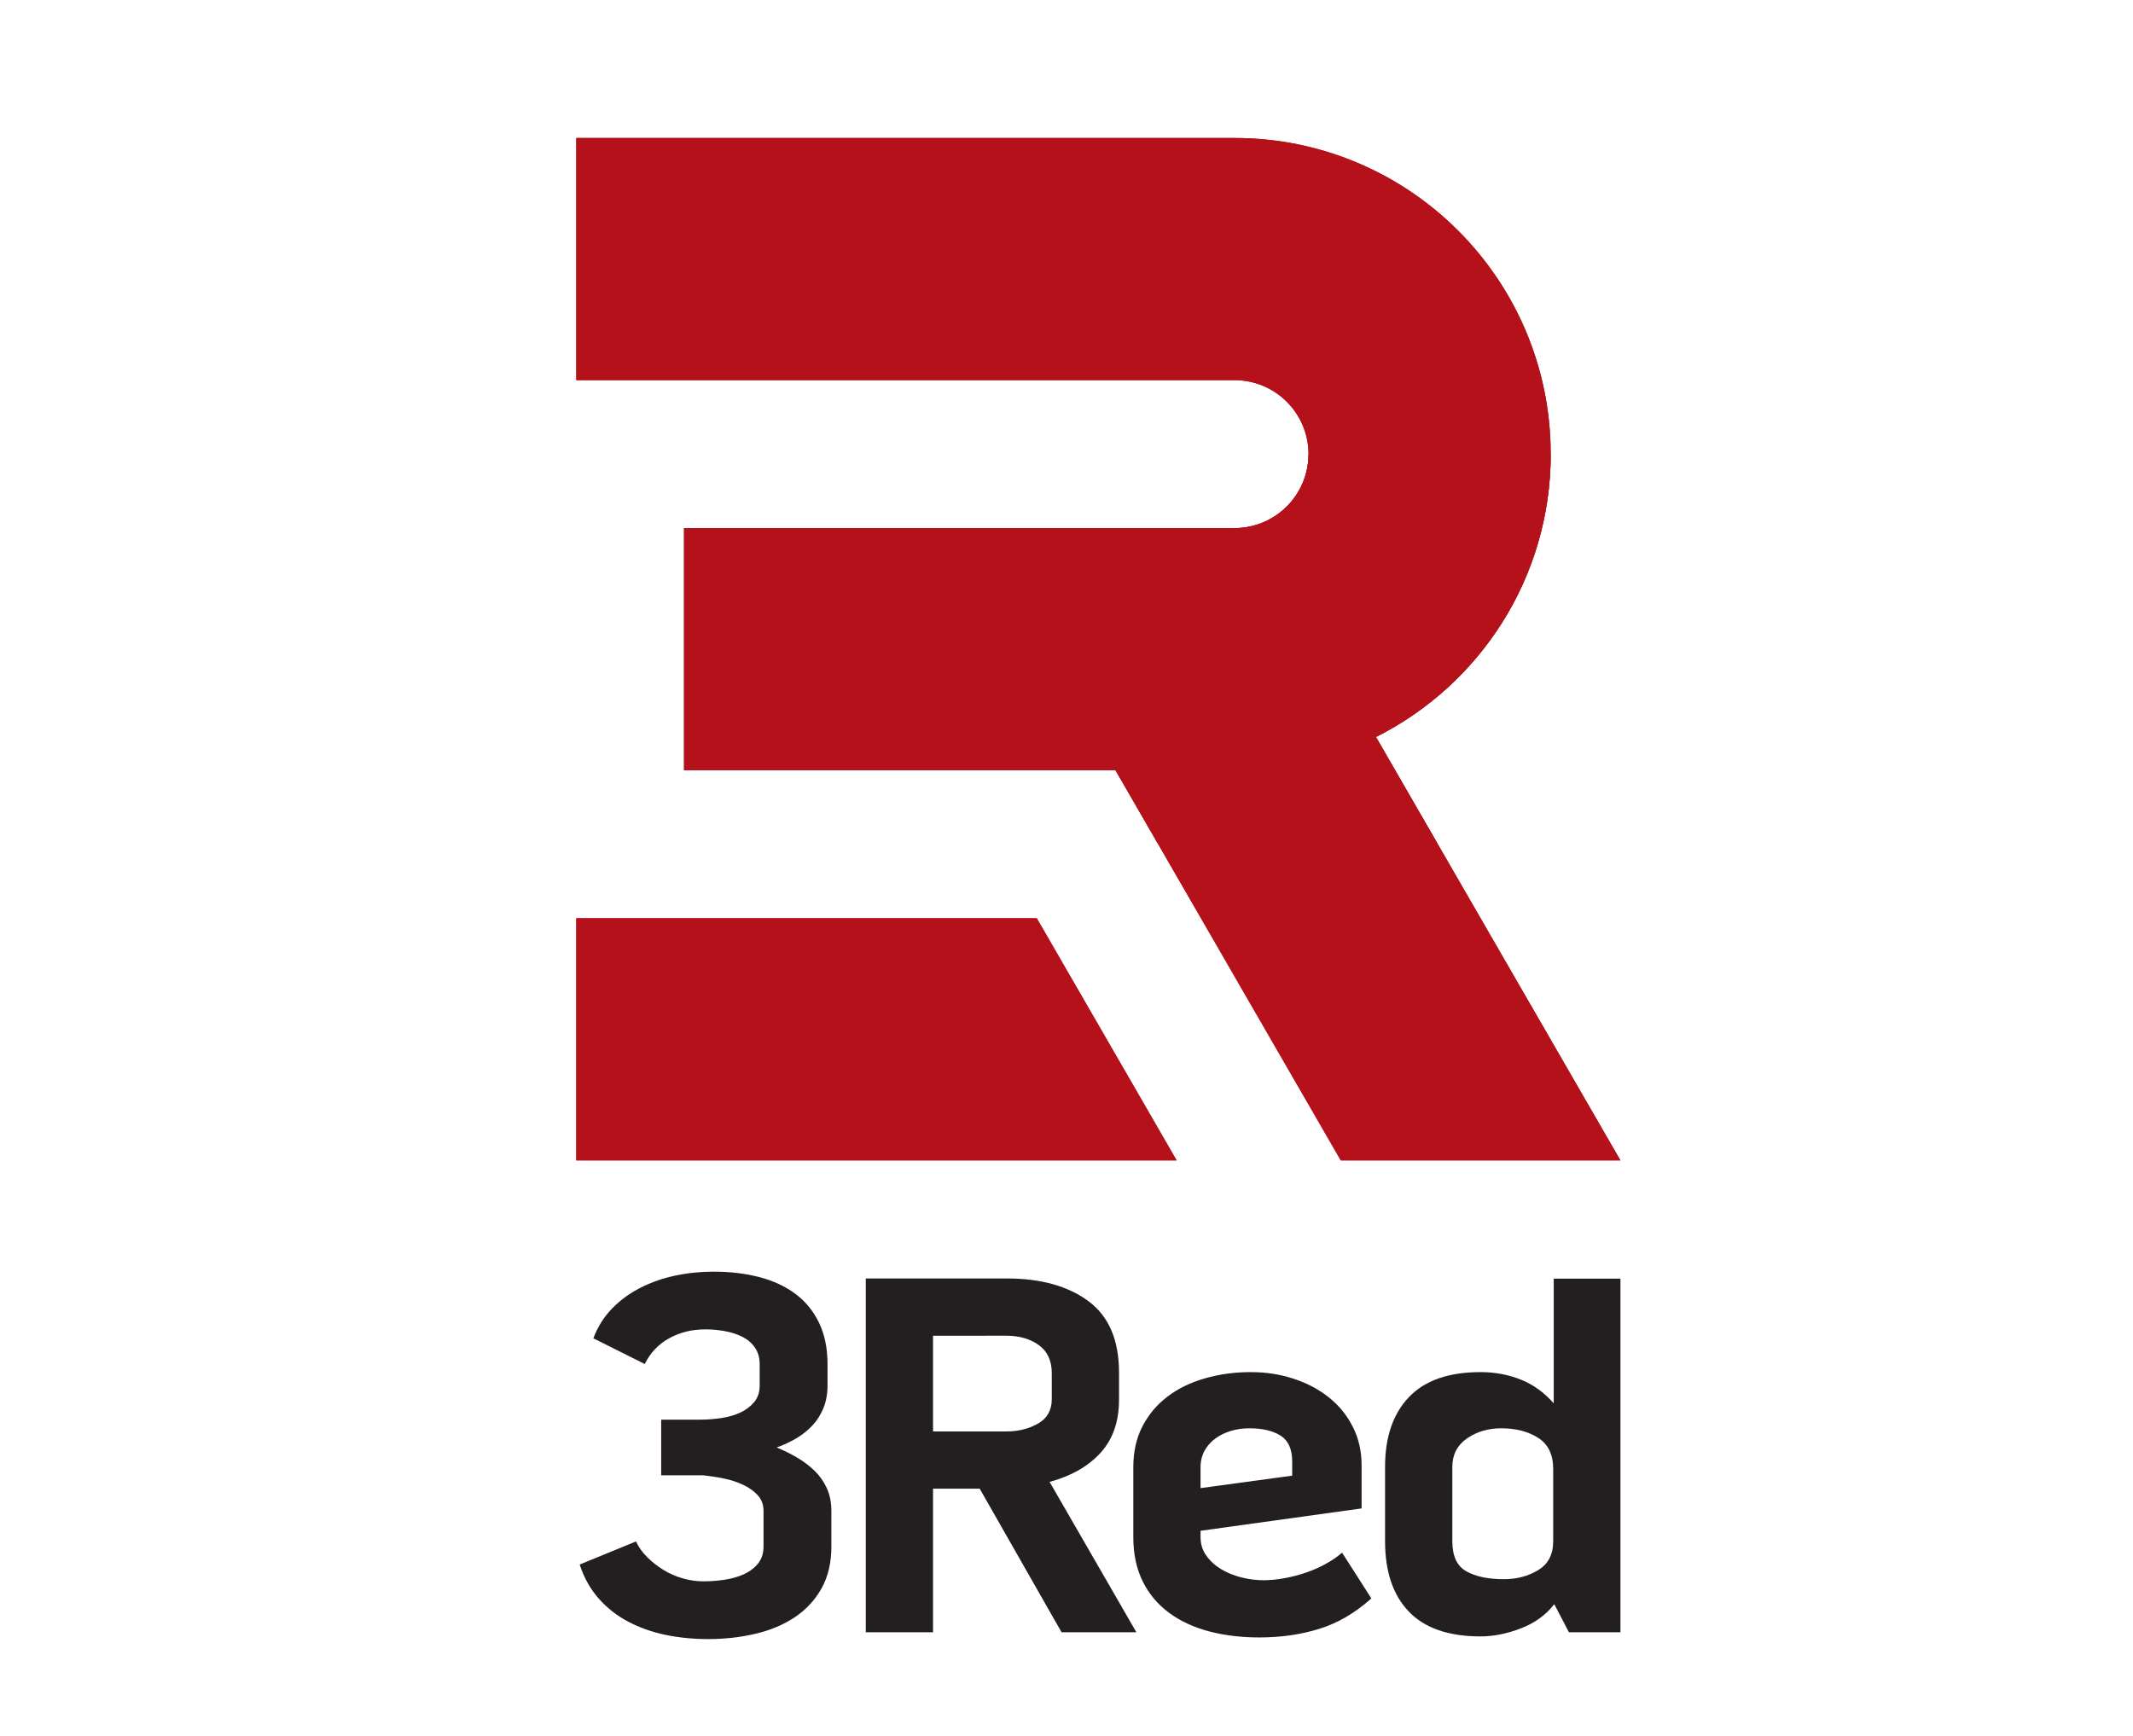 <?xml version="1.0" encoding="UTF-8" standalone="no"?>
<svg
   xmlns:dc="http://purl.org/dc/elements/1.1/"
   xmlns:cc="http://creativecommons.org/ns#"
   xmlns:rdf="http://www.w3.org/1999/02/22-rdf-syntax-ns#"
   xmlns:svg="http://www.w3.org/2000/svg"
   xmlns="http://www.w3.org/2000/svg"
   viewBox="0 0 960 781.333"
   height="781.333"
   width="960"
   xml:space="preserve"
   id="svg2"
   version="1.1"><defs
     id="defs6"><clipPath
       id="clipPath18"
       clipPathUnits="userSpaceOnUse"><path
         id="path16"
         d="M 0,586 H 720 V 0 H 0 Z" /></clipPath></defs><g
     transform="matrix(1.333,0,0,-1.333,0,781.333)"
     id="g10"><g
       id="g12"><g
         clip-path="url(#clipPath18)"
         id="g14"><g
           transform="translate(350.062,276.062)"
           id="g20"><path
             id="path22"
             style="fill:#b5111a;fill-opacity:1;fill-rule:evenodd;stroke:none"
             d="M 0,0 47.218,-81.764 H -155.498 V 0 Z M 66.747,131.743 H -119.09 V 49.971 H 26.581 l 76.055,-131.735 h 94.42 L 114.503,61.221 c 34.985,17.529 59.011,53.713 59.011,95.508 0,58.969 -47.799,106.759 -106.76,106.759 H 66.747 -155.498 V 181.712 H 66.747 c 13.807,0 24.988,-11.185 24.988,-24.983 0,-13.8 -11.181,-24.986 -24.988,-24.986" /></g><g
           transform="translate(523.576,432.791)"
           id="g24"><path
             id="path26"
             style="fill:#b5111a;fill-opacity:1;fill-rule:evenodd;stroke:none"
             d="m 0,0 c 0,58.968 -47.799,106.759 -106.76,106.759 h -0.007 -222.245 V 24.983 h 222.245 c 13.807,0 24.989,-11.186 24.989,-24.983 z" /></g><g
           transform="translate(416.81,407.805)"
           id="g28"><path
             id="path30"
             style="fill:#b5111a;fill-opacity:1;fill-rule:evenodd;stroke:none"
             d="m 0,0 h -185.837 v -81.772 h 145.671 l 14.264,-24.713 h 94.416 l -20.758,35.963 c 34.985,17.528 59.011,53.713 59.011,95.508 H 24.988 C 24.988,11.186 13.807,0 0,0" /></g><g
           transform="translate(350.062,276.062)"
           id="g32"><path
             id="path34"
             style="fill:#b5111a;fill-opacity:1;fill-rule:evenodd;stroke:none"
             d="M 0,0 H -155.498 V -81.764 H 47.218 Z" /></g><g
           transform="translate(390.907,301.32)"
           id="g36"><path
             id="path38"
             style="fill:#b5111a;fill-opacity:1;fill-rule:evenodd;stroke:none"
             d="m 0,0 61.791,-107.022 h 94.42 L 94.416,0 Z" /></g><g
           transform="translate(416.81,407.805)"
           id="g40"><path
             id="path42"
             style="fill:#b5111a;fill-opacity:1;fill-rule:evenodd;stroke:none"
             d="m 0,0 h -185.837 v -81.772 h 145.671 l 14.264,-24.713 h 94.416 l -20.758,35.963 c 34.985,17.528 59.011,53.713 59.011,95.508 H 24.988 C 24.988,11.186 13.807,0 0,0" /></g><g
           transform="translate(524.416,90.123)"
           id="g44"><path
             id="path46"
             style="fill:#231f20;fill-opacity:1;fill-rule:nonzero;stroke:none"
             d="m 0,0 c 0,4.796 -1.673,8.289 -5.033,10.457 -3.354,2.159 -7.541,3.245 -12.549,3.245 -4.389,0 -8.233,-1.139 -11.53,-3.421 -3.284,-2.284 -4.946,-5.485 -4.946,-9.572 v -25.122 c 0,-5.033 1.59,-8.444 4.77,-10.195 3.166,-1.767 7.38,-2.642 12.628,-2.642 4.393,0 8.273,1.027 11.627,3.089 3.36,2.04 5.033,5.285 5.033,9.748 z M 0.18,64.237 H 22.702 V -55.164 H 5.309 l -4.947,9.481 c -2.808,-3.633 -6.55,-6.358 -11.253,-8.162 -4.701,-1.824 -9.251,-2.726 -13.643,-2.726 -10.74,0 -18.802,2.778 -24.171,8.342 -5.361,5.567 -8.061,13.494 -8.061,23.816 V 0.709 c 0,10.069 2.7,17.914 8.061,23.531 5.369,5.626 13.431,8.437 24.171,8.437 4.88,0 9.43,-0.853 13.643,-2.548 4.21,-1.698 7.901,-4.364 11.071,-8.002 z" /></g><g
           transform="translate(421.824,103.825)"
           id="g48"><path
             id="path50"
             style="fill:#231f20;fill-opacity:1;fill-rule:nonzero;stroke:none"
             d="m 0,0 c -2.194,0 -4.265,-0.291 -6.224,-0.876 -1.949,-0.585 -3.69,-1.434 -5.213,-2.545 -1.531,-1.118 -2.757,-2.493 -3.679,-4.134 -0.903,-1.642 -1.362,-3.505 -1.362,-5.618 v -7.024 l 30.947,4.214 v 4.74 c 0,4.219 -1.318,7.137 -3.936,8.777 C 7.906,-0.822 4.389,0 0,0 m 4.764,-51.304 c 2.315,0 4.728,0.236 7.22,0.712 2.501,0.458 4.954,1.112 7.329,1.934 2.379,0.822 4.611,1.804 6.677,2.99 2.085,1.157 3.853,2.388 5.313,3.689 l 9.892,-15.472 c -5.504,-4.924 -11.352,-8.346 -17.585,-10.265 -6.214,-1.949 -12.993,-2.908 -20.322,-2.908 -5.983,0 -11.56,0.667 -16.749,2.017 -5.188,1.349 -9.701,3.42 -13.548,6.232 -3.852,2.825 -6.836,6.356 -8.969,10.628 -2.131,4.282 -3.203,9.289 -3.203,15.039 v 23.535 c 0,5.272 1.032,9.889 3.108,13.88 2.083,3.98 4.885,7.317 8.434,10.002 3.531,2.698 7.737,4.744 12.621,6.151 4.892,1.418 10.072,2.115 15.564,2.115 5.008,0 9.767,-0.725 14.287,-2.201 4.507,-1.459 8.48,-3.532 11.893,-6.236 3.422,-2.699 6.14,-5.988 8.15,-9.928 2.02,-3.924 3.026,-8.292 3.026,-13.091 v -14.575 l -54.38,-7.552 v -2.1 c 0,-2.352 0.633,-4.424 1.919,-6.245 1.28,-1.813 2.935,-3.342 4.951,-4.566 2.018,-1.22 4.299,-2.168 6.869,-2.821 2.556,-0.642 5.06,-0.964 7.503,-0.964" /></g><g
           transform="translate(315.028,102.768)"
           id="g52"><path
             id="path54"
             style="fill:#231f20;fill-opacity:1;fill-rule:nonzero;stroke:none"
             d="m 0,0 h 24.892 c 3.9,0 7.414,0.889 10.528,2.641 3.119,1.754 4.666,4.507 4.666,8.249 v 8.793 c 0,4.213 -1.464,7.385 -4.392,9.485 -2.929,2.103 -6.588,3.156 -10.984,3.156 H 0 Z m 62.798,10.723 c 0,-7.386 -2.079,-13.354 -6.226,-17.927 -4.16,-4.566 -9.89,-7.849 -17.214,-9.841 L 68.651,-67.809 H 43.392 L 15.748,-19.322 H 0 V -67.809 H -22.709 V 51.66 h 47.601 c 11.475,0 20.663,-2.559 27.55,-7.648 6.897,-5.091 10.356,-13.148 10.356,-24.149 z" /></g><g
           transform="translate(279.403,118.265)"
           id="g56"><path
             id="path58"
             style="fill:#231f20;fill-opacity:1;fill-rule:nonzero;stroke:none"
             d="m 0,0 c 0,-2.841 -0.467,-5.372 -1.391,-7.628 -0.923,-2.236 -2.149,-4.185 -3.692,-5.837 -1.539,-1.656 -3.359,-3.103 -5.447,-4.355 -2.093,-1.227 -4.313,-2.27 -6.657,-3.088 2.344,-0.945 4.619,-2.075 6.83,-3.367 2.226,-1.309 4.193,-2.781 5.919,-4.434 1.726,-1.661 3.109,-3.61 4.154,-5.858 1.049,-2.243 1.578,-4.844 1.578,-7.791 v -12.063 c 0,-5.437 -1.112,-10.137 -3.324,-14.089 -2.227,-3.965 -5.239,-7.208 -9.057,-9.753 -3.811,-2.543 -8.249,-4.393 -13.299,-5.574 -5.049,-1.186 -10.342,-1.781 -15.892,-1.781 -5.048,0 -9.848,0.472 -14.404,1.417 -4.562,0.949 -8.75,2.436 -12.559,4.434 -3.818,2.007 -7.152,4.608 -9.981,7.803 -2.831,3.193 -4.986,7.026 -6.463,11.519 l 19.023,7.807 c 0.862,-1.905 2.13,-3.659 3.791,-5.33 1.663,-1.639 3.505,-3.097 5.542,-4.335 2.026,-1.243 4.216,-2.187 6.56,-2.841 2.336,-0.653 4.612,-0.974 6.827,-0.974 2.346,0 4.717,0.18 7.118,0.531 2.406,0.357 4.583,0.971 6.559,1.862 1.961,0.891 3.567,2.103 4.805,3.633 1.225,1.544 1.851,3.436 1.851,5.671 v 12.063 c 0,2.129 -0.653,3.891 -1.947,5.314 -1.295,1.418 -2.952,2.599 -4.987,3.547 -2.031,0.949 -4.216,1.655 -6.561,2.125 -2.335,0.476 -4.617,0.822 -6.838,1.06 h -14.219 v 18.791 h 13.114 c 2.345,0 4.711,0.181 7.117,0.53 2.4,0.362 4.548,0.975 6.462,1.861 1.912,0.895 3.477,2.077 4.715,3.548 1.231,1.476 1.842,3.341 1.842,5.582 v 7.274 c 0,2.126 -0.522,3.95 -1.571,5.495 -1.043,1.529 -2.435,2.742 -4.152,3.627 -1.725,0.891 -3.701,1.545 -5.911,1.95 -2.222,0.417 -4.438,0.624 -6.656,0.624 -4.556,0 -8.646,-0.998 -12.283,-3.019 -3.632,-2.002 -6.365,-4.896 -8.224,-8.677 l -17.358,8.677 c 1.476,3.912 3.603,7.278 6.371,10.113 2.768,2.841 5.976,5.16 9.606,6.996 3.629,1.836 7.539,3.189 11.733,4.081 4.186,0.886 8.492,1.317 12.928,1.317 5.536,0 10.685,-0.61 15.434,-1.847 4.731,-1.237 8.798,-3.13 12.185,-5.68 3.39,-2.543 6.038,-5.784 7.944,-9.748 C -0.953,17.232 0,12.585 0,7.274 Z" /></g></g></g></g></svg>